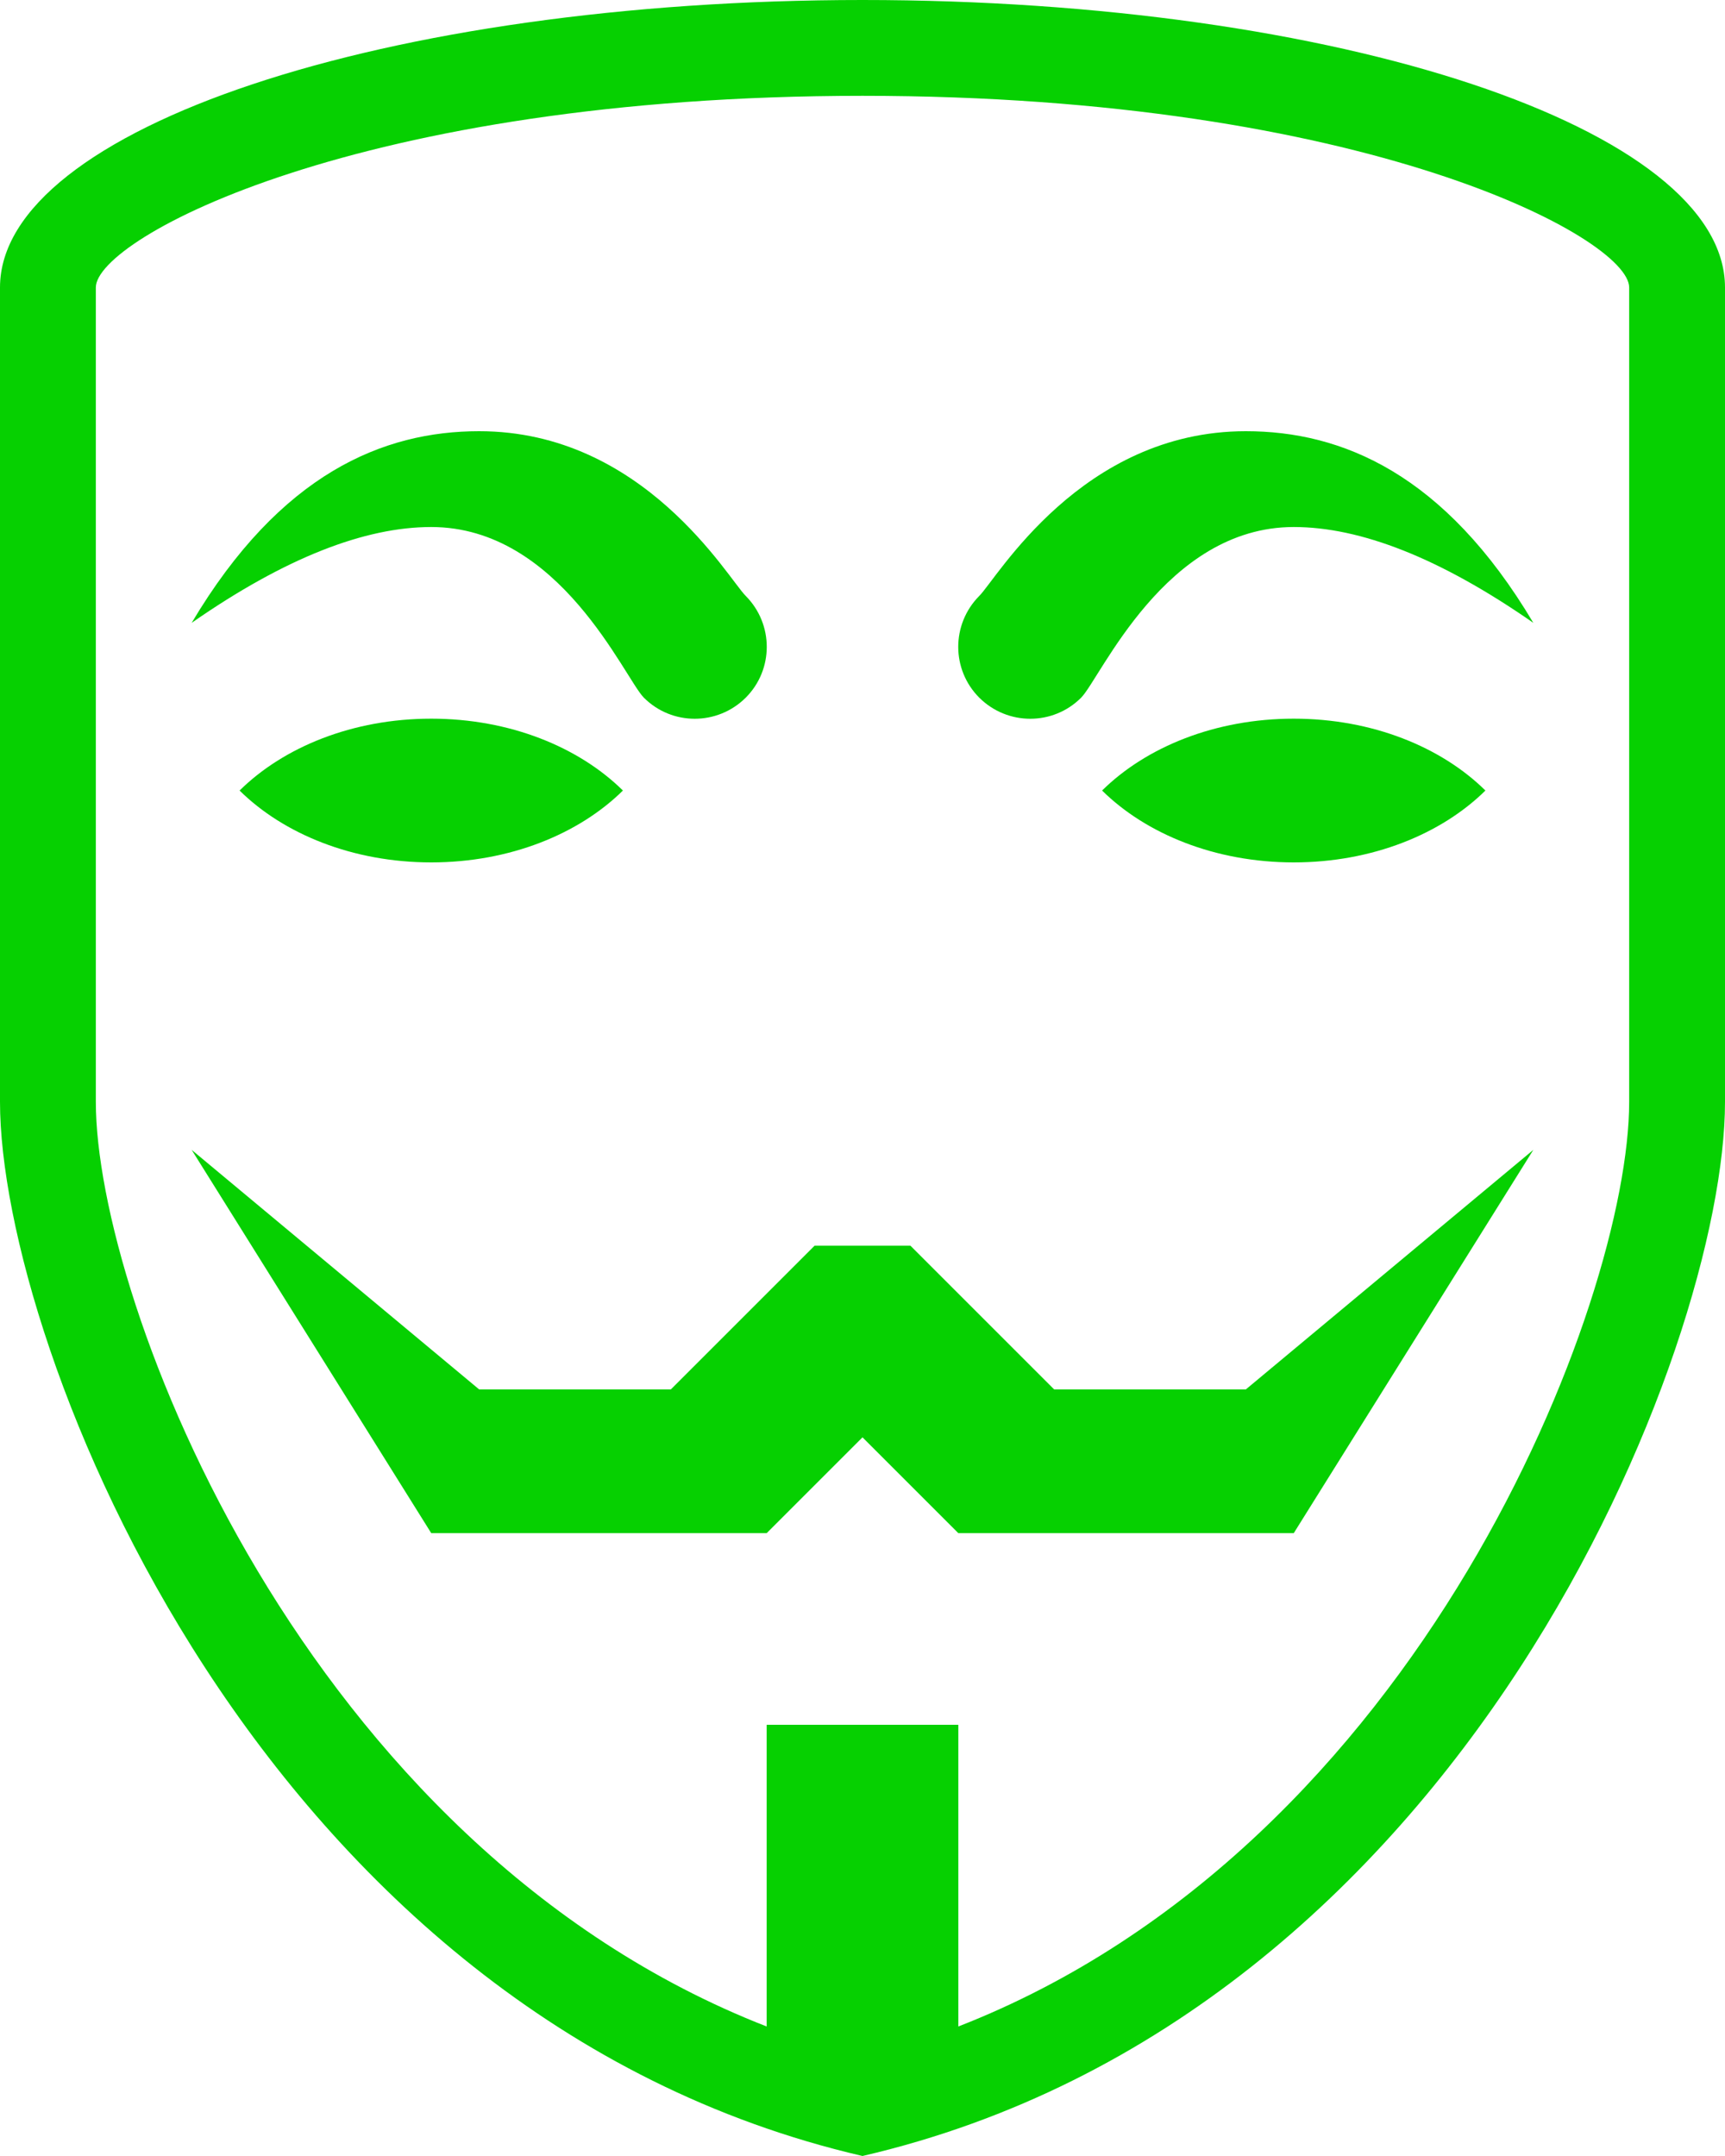 <svg width="72" height="90" viewBox="0 0 72 90" fill="none" xmlns="http://www.w3.org/2000/svg">
<path d="M36 0C16.117 0 0 5.375 0 12V46C0 56.164 10.836 84.164 36 90C61.164 84.164 72 56.164 72 46V12C72 5.375 55.883 0 36 0ZM36 4C57 4 68 9.945 68 12V46C68 54.273 59.336 77.047 40 84.594V72H32V84.594C12.664 77.047 4 54.273 4 46V12C4 9.945 15 4 36 4ZM20 18C16.008 18 11.711 19.758 8 26C11.906 23.281 15.227 22 18 22C23.375 22 26.055 28.297 26.875 29.125C28.047 30.297 29.945 30.297 31.125 29.125C32.297 27.953 32.297 26.055 31.125 24.875C30.391 24.148 26.875 18 20 18ZM52 18C45.125 18 41.609 24.148 40.875 24.875C39.703 26.055 39.703 27.953 40.875 29.125C42.055 30.297 43.953 30.297 45.125 29.125C45.945 28.297 48.625 22 54 22C56.773 22 60.094 23.281 64 26C60.289 19.758 55.992 18 52 18ZM18 30C14.719 30 11.836 31.188 10 33C11.836 34.812 14.719 36 18 36C21.281 36 24.164 34.812 26 33C24.164 31.188 21.281 30 18 30ZM54 30C50.719 30 47.836 31.188 46 33C47.836 34.812 50.719 36 54 36C57.281 36 60.164 34.812 62 33C60.164 31.188 57.281 30 54 30ZM8 48L18 64H32L36 60L40 64H54L64 48L52 58H44L38 52H34L28 58H20L8 48Z" fill="#06D001"/>
</svg>
